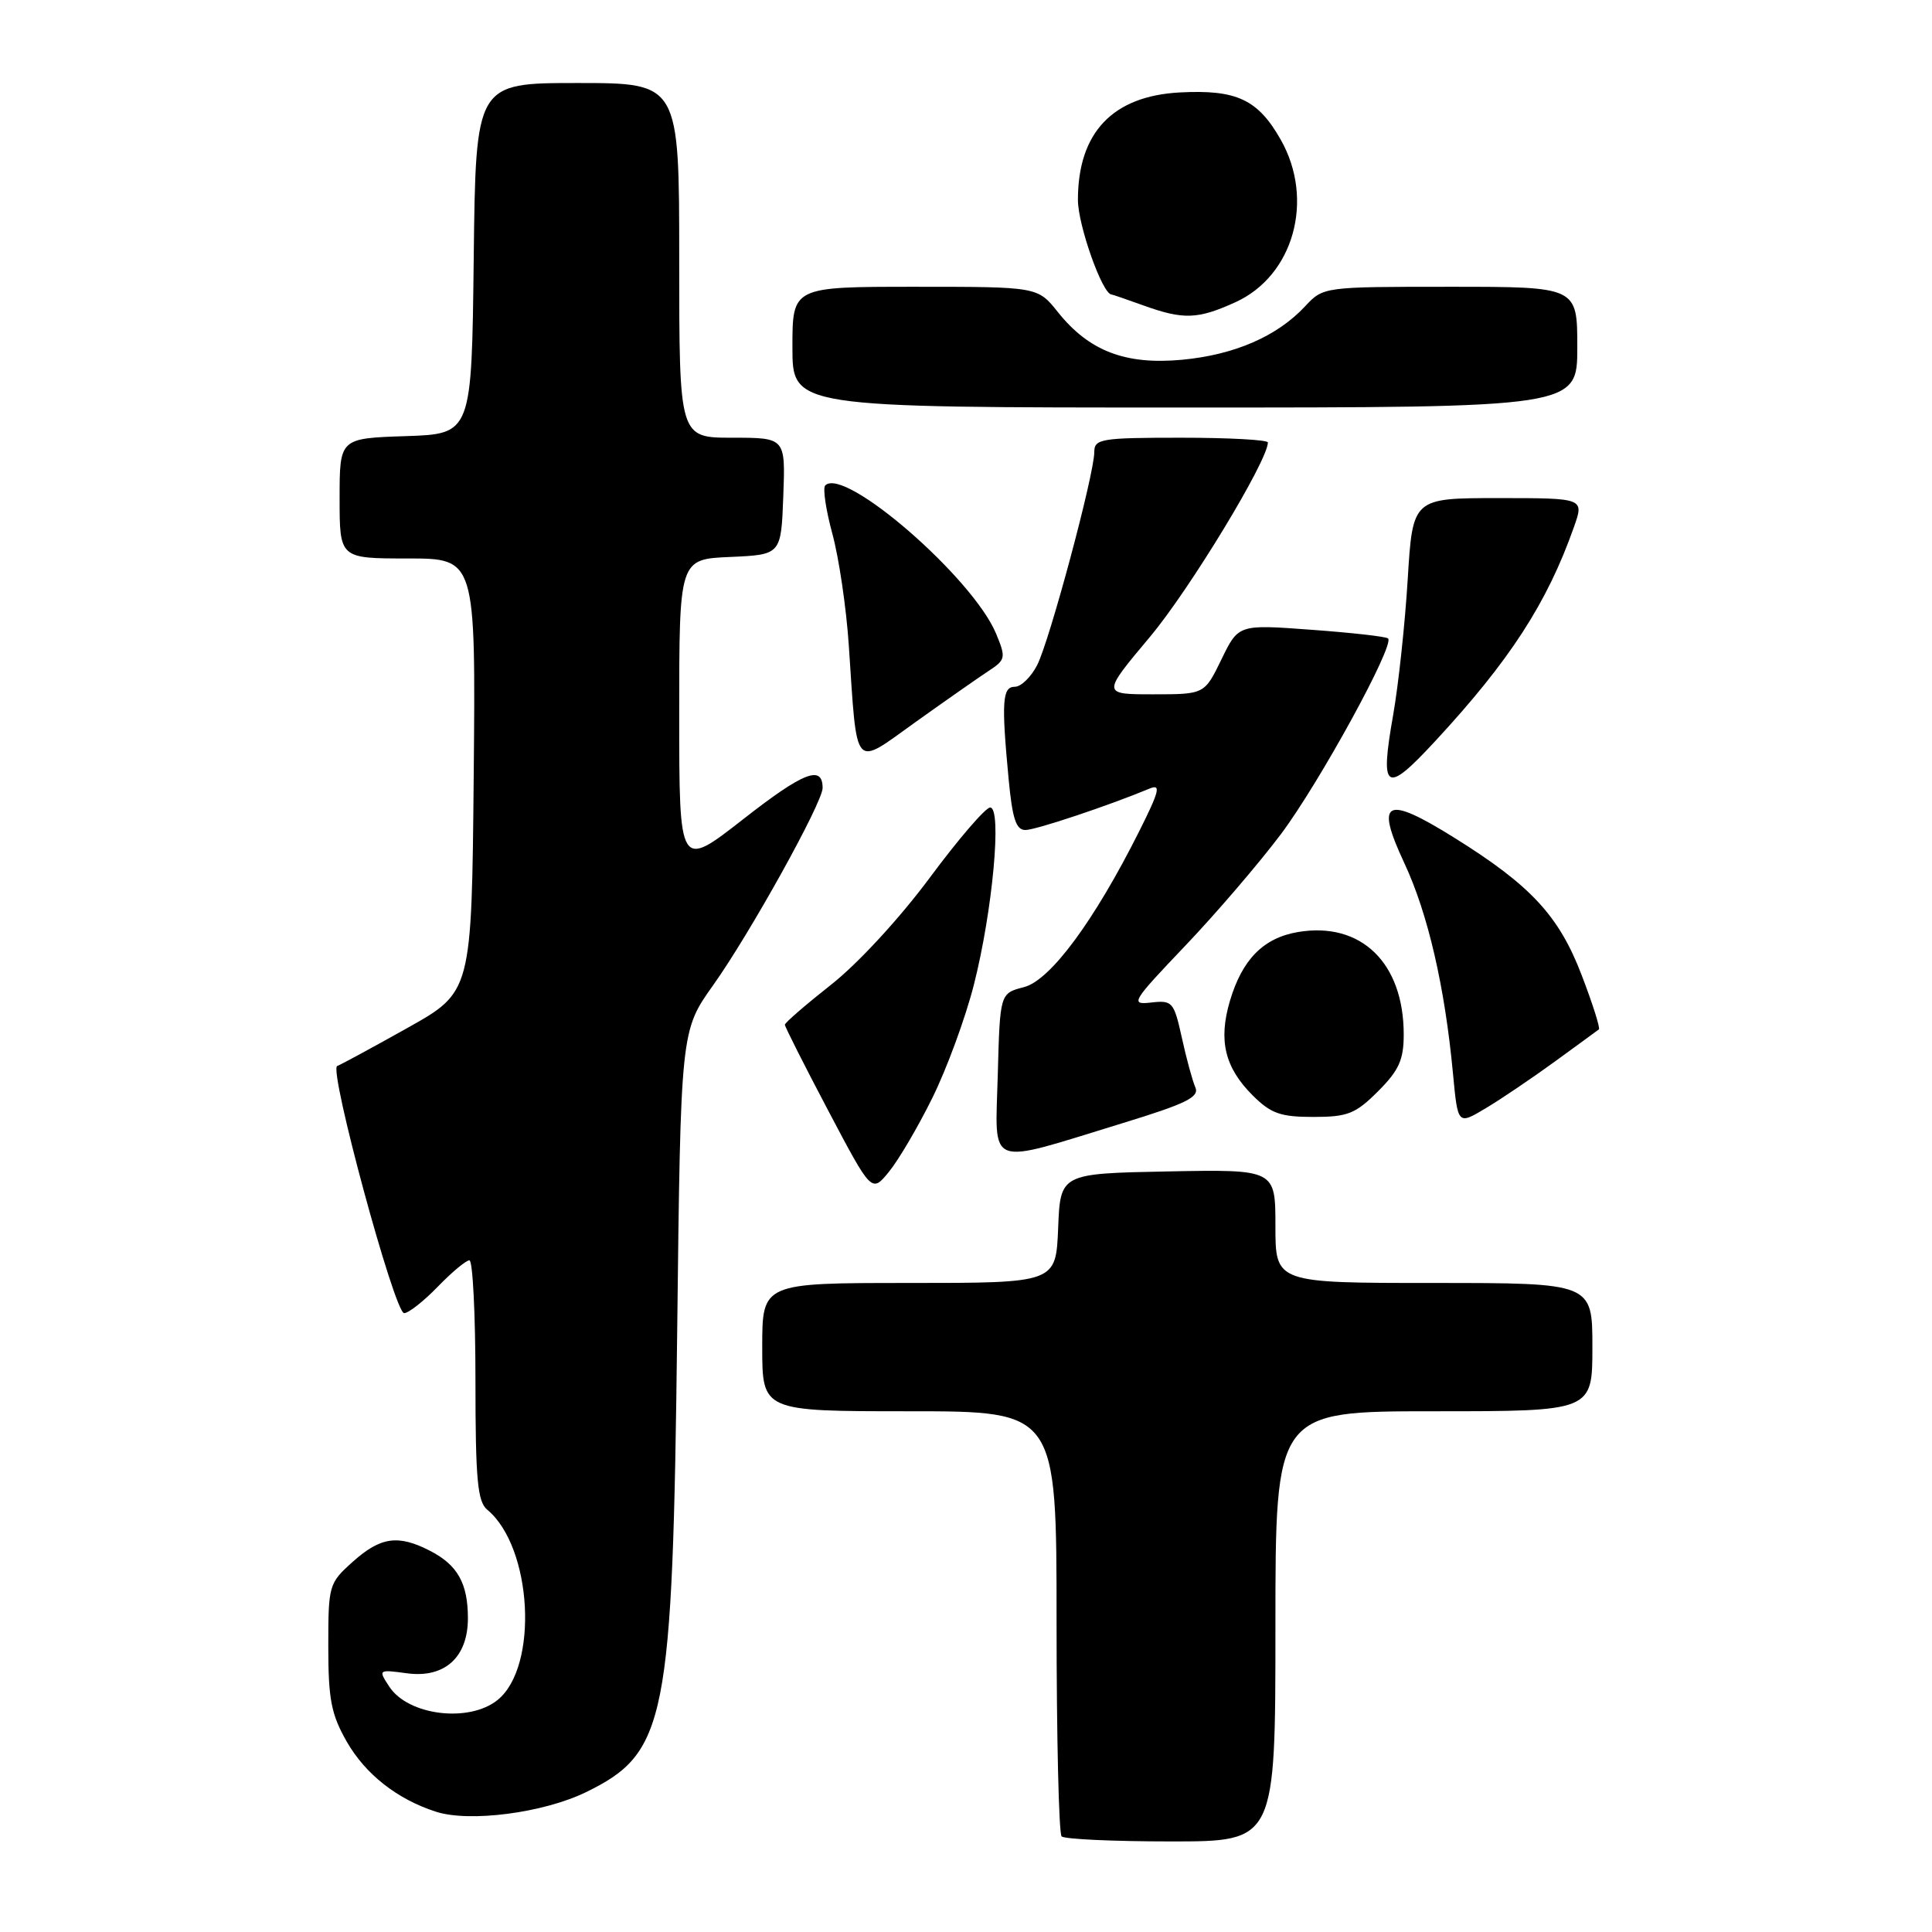 <?xml version="1.0" encoding="UTF-8" standalone="no"?>
<!DOCTYPE svg PUBLIC "-//W3C//DTD SVG 1.1//EN" "http://www.w3.org/Graphics/SVG/1.1/DTD/svg11.dtd" >
<svg xmlns="http://www.w3.org/2000/svg" xmlns:xlink="http://www.w3.org/1999/xlink" version="1.1" viewBox="0 0 256 256">
 <g >
 <path fill="currentColor"
d=" M 169.00 215.50 C 169.00 187.00 169.00 187.00 190.00 187.00 C 211.00 187.00 211.00 187.00 211.00 178.50 C 211.00 170.00 211.00 170.00 190.00 170.00 C 169.00 170.00 169.00 170.00 169.00 162.47 C 169.00 154.95 169.00 154.95 154.75 155.22 C 140.50 155.50 140.50 155.50 140.21 162.75 C 139.91 170.00 139.91 170.00 120.46 170.00 C 101.00 170.00 101.00 170.00 101.00 178.50 C 101.00 187.00 101.00 187.00 120.50 187.00 C 140.00 187.00 140.00 187.00 140.00 214.83 C 140.00 230.14 140.30 242.97 140.67 243.33 C 141.03 243.70 147.56 244.00 155.17 244.00 C 169.00 244.00 169.00 244.00 169.00 215.50 Z  M 77.65 237.47 C 88.32 232.25 89.12 228.23 89.73 176.54 C 90.19 136.59 90.19 136.59 94.50 130.54 C 99.39 123.67 109.00 106.35 109.00 104.41 C 109.00 101.31 106.47 102.30 98.50 108.53 C 90.00 115.17 90.00 115.17 90.00 94.63 C 90.00 74.09 90.00 74.09 96.75 73.80 C 103.50 73.50 103.50 73.50 103.79 65.75 C 104.08 58.00 104.08 58.00 97.04 58.00 C 90.00 58.00 90.00 58.00 90.00 34.50 C 90.00 11.00 90.00 11.00 76.52 11.00 C 63.04 11.00 63.04 11.00 62.77 34.25 C 62.50 57.50 62.50 57.50 53.75 57.79 C 45.00 58.08 45.00 58.08 45.00 66.04 C 45.00 74.00 45.00 74.00 54.02 74.00 C 63.03 74.00 63.03 74.00 62.77 102.72 C 62.50 131.44 62.50 131.44 54.00 136.20 C 49.33 138.82 45.13 141.09 44.68 141.25 C 43.52 141.67 52.28 174.00 53.55 174.00 C 54.13 174.00 56.13 172.43 58.00 170.50 C 59.87 168.57 61.75 167.00 62.20 167.00 C 62.64 167.00 63.00 174.14 63.00 182.88 C 63.00 196.07 63.27 198.98 64.57 200.05 C 70.54 205.01 71.40 220.83 65.94 225.25 C 62.17 228.31 54.09 227.32 51.59 223.50 C 50.10 221.22 50.12 221.21 53.93 221.72 C 58.92 222.39 62.00 219.60 62.00 214.43 C 62.00 209.82 60.64 207.38 57.02 205.51 C 52.77 203.31 50.44 203.64 46.77 206.92 C 43.57 209.78 43.50 210.03 43.50 218.17 C 43.50 225.19 43.89 227.18 45.96 230.80 C 48.43 235.10 52.63 238.41 57.76 240.06 C 62.21 241.50 72.02 240.22 77.65 237.47 Z  M 123.53 145.50 C 125.44 141.65 127.92 134.90 129.04 130.50 C 131.53 120.71 132.79 107.00 131.20 107.00 C 130.59 107.00 126.98 111.20 123.17 116.34 C 119.20 121.69 113.63 127.73 110.12 130.48 C 106.76 133.13 104.00 135.52 104.00 135.78 C 104.00 136.05 106.59 141.18 109.75 147.17 C 115.50 158.07 115.50 158.07 117.78 155.28 C 119.04 153.75 121.63 149.35 123.53 145.50 Z  M 148.79 148.81 C 157.18 146.24 158.95 145.37 158.39 144.08 C 158.01 143.21 157.20 140.25 156.60 137.50 C 155.55 132.75 155.35 132.52 152.53 132.84 C 149.72 133.16 149.96 132.76 157.03 125.34 C 161.14 121.03 166.86 114.35 169.75 110.50 C 174.84 103.70 184.82 85.48 183.93 84.60 C 183.69 84.35 179.13 83.84 173.80 83.45 C 164.10 82.73 164.10 82.73 161.85 87.37 C 159.60 92.00 159.60 92.00 152.80 92.00 C 145.99 92.00 145.99 92.00 152.39 84.37 C 157.65 78.09 168.00 61.03 168.00 58.63 C 168.00 58.28 162.82 58.00 156.50 58.00 C 145.89 58.00 145.00 58.15 145.00 59.89 C 145.00 62.84 139.06 84.98 137.42 88.15 C 136.61 89.72 135.29 91.00 134.47 91.00 C 132.81 91.00 132.68 92.97 133.65 103.25 C 134.15 108.53 134.64 110.00 135.89 109.98 C 137.29 109.96 146.90 106.75 152.33 104.49 C 153.86 103.85 153.63 104.80 150.97 110.11 C 145.00 122.02 139.18 129.90 135.68 130.80 C 132.50 131.62 132.50 131.62 132.21 142.44 C 131.88 154.97 130.46 154.43 148.79 148.81 Z  M 206.00 140.68 C 209.03 138.48 211.66 136.55 211.86 136.40 C 212.06 136.24 211.04 133.02 209.59 129.24 C 206.58 121.35 202.85 117.33 192.73 111.02 C 183.58 105.31 182.18 106.01 186.07 114.34 C 189.21 121.05 191.45 130.74 192.53 142.28 C 193.17 149.06 193.17 149.06 196.83 146.87 C 198.85 145.67 202.97 142.88 206.00 140.68 Z  M 182.60 144.60 C 185.37 141.83 186.00 140.43 186.00 137.07 C 186.00 127.57 180.34 122.09 171.98 123.50 C 167.41 124.28 164.59 127.13 162.96 132.66 C 161.43 137.87 162.29 141.45 165.97 145.13 C 168.40 147.55 169.66 148.00 174.02 148.00 C 178.58 148.00 179.61 147.59 182.60 144.60 Z  M 190.13 98.25 C 200.06 87.53 205.00 79.91 208.56 69.82 C 209.91 66.00 209.91 66.00 198.55 66.00 C 187.19 66.00 187.19 66.00 186.53 76.75 C 186.17 82.66 185.30 90.76 184.60 94.74 C 182.82 104.84 183.58 105.32 190.13 98.25 Z  M 130.97 88.92 C 133.26 87.42 133.31 87.16 131.99 83.97 C 128.92 76.57 111.89 61.78 109.35 64.32 C 109.00 64.66 109.43 67.55 110.29 70.72 C 111.16 73.90 112.14 80.55 112.47 85.50 C 113.61 102.40 112.96 101.65 121.31 95.68 C 125.30 92.83 129.65 89.79 130.97 88.92 Z  M 209.00 46.00 C 209.00 38.00 209.00 38.00 192.17 38.00 C 175.35 38.00 175.35 38.00 172.92 40.60 C 169.22 44.57 163.56 47.02 156.63 47.67 C 149.12 48.37 144.30 46.52 140.17 41.35 C 137.50 38.00 137.50 38.00 121.25 38.00 C 105.00 38.00 105.00 38.00 105.00 46.00 C 105.00 54.00 105.00 54.00 157.00 54.00 C 209.00 54.00 209.00 54.00 209.00 46.00 Z  M 163.69 40.05 C 171.41 36.55 174.22 26.48 169.71 18.52 C 166.68 13.17 163.85 11.85 156.31 12.25 C 147.42 12.73 142.83 17.58 142.83 26.49 C 142.83 29.82 146.06 38.94 147.27 39.02 C 147.40 39.02 149.30 39.68 151.50 40.47 C 156.80 42.38 158.71 42.32 163.69 40.05 Z "/>
</g>
</svg>